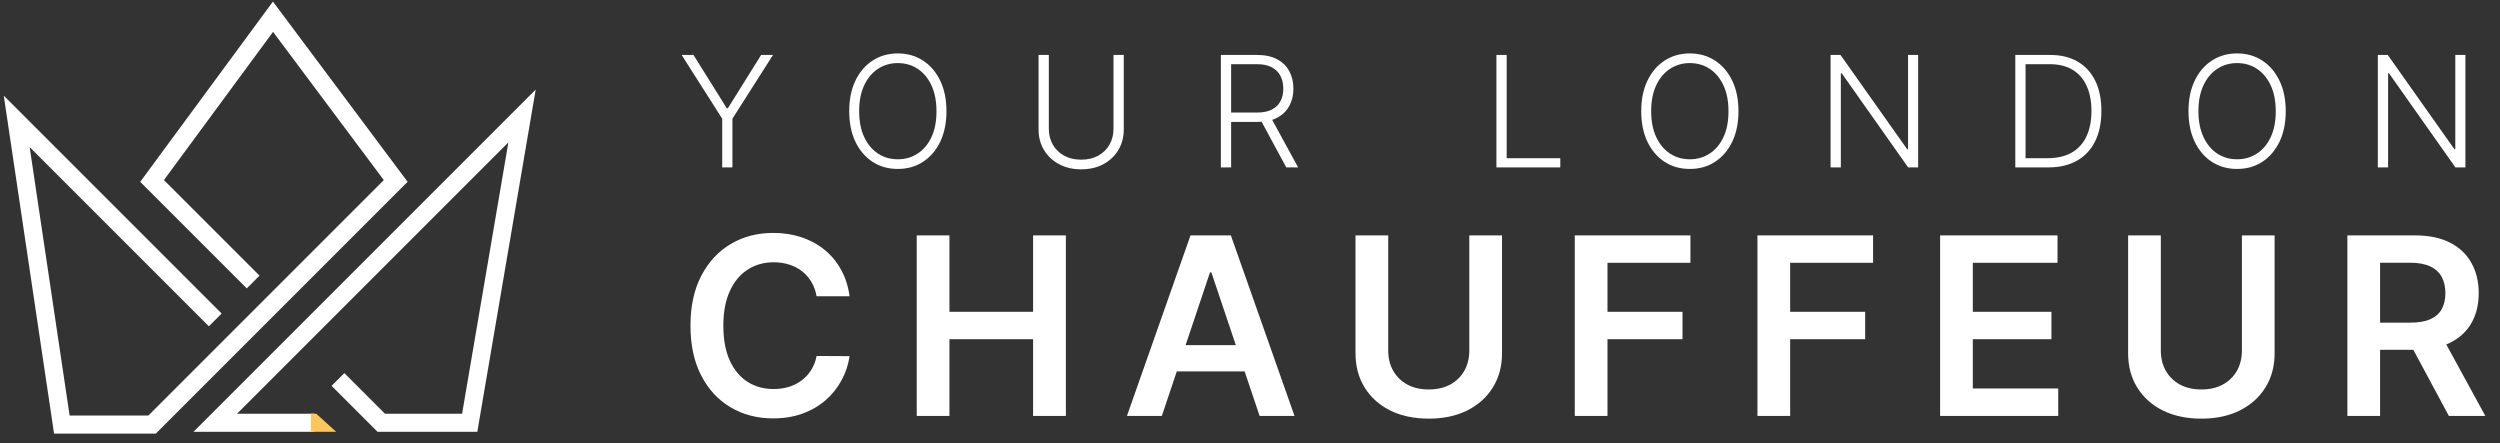 <svg width="299" height="53" viewBox="0 0 299 53" fill="none" xmlns="http://www.w3.org/2000/svg">
<rect x="0" y="0" width="299" height="53" fill="#333333" stroke="none"/>
<path d="M81.524 6.573H82.942L86.929 12.956H87.047L91.033 6.573H92.451L87.598 14.197V20.022H86.377V14.197L81.524 6.573ZM113.196 13.297C113.196 14.698 112.947 15.918 112.448 16.955C111.949 17.988 111.261 18.79 110.386 19.359C109.515 19.924 108.512 20.206 107.378 20.206C106.244 20.206 105.239 19.924 104.364 19.359C103.493 18.79 102.807 17.988 102.308 16.955C101.814 15.918 101.566 14.698 101.566 13.297C101.566 11.896 101.814 10.679 102.308 9.646C102.807 8.608 103.495 7.807 104.37 7.243C105.246 6.673 106.249 6.389 107.378 6.389C108.512 6.389 109.515 6.673 110.386 7.243C111.261 7.807 111.949 8.608 112.448 9.646C112.947 10.679 113.196 11.896 113.196 13.297ZM112.001 13.297C112.001 12.093 111.8 11.062 111.397 10.204C110.994 9.342 110.445 8.683 109.749 8.228C109.053 7.772 108.262 7.545 107.378 7.545C106.498 7.545 105.71 7.772 105.014 8.228C104.318 8.683 103.766 9.34 103.359 10.198C102.956 11.056 102.755 12.089 102.755 13.297C102.755 14.501 102.956 15.532 103.359 16.39C103.762 17.248 104.311 17.907 105.007 18.367C105.703 18.822 106.494 19.05 107.378 19.05C108.262 19.05 109.053 18.822 109.749 18.367C110.449 17.912 111.001 17.255 111.404 16.397C111.806 15.534 112.006 14.501 112.001 13.297ZM133.175 6.573H134.403V15.478C134.403 16.393 134.188 17.211 133.759 17.934C133.33 18.652 132.733 19.219 131.966 19.634C131.205 20.046 130.318 20.252 129.307 20.252C128.3 20.252 127.413 20.044 126.647 19.628C125.881 19.212 125.283 18.645 124.854 17.927C124.425 17.209 124.211 16.393 124.211 15.478V6.573H125.439V15.392C125.439 16.106 125.599 16.743 125.918 17.303C126.238 17.859 126.686 18.297 127.264 18.617C127.847 18.936 128.527 19.096 129.307 19.096C130.086 19.096 130.767 18.936 131.349 18.617C131.931 18.297 132.38 17.859 132.695 17.303C133.015 16.743 133.175 16.106 133.175 15.392V6.573ZM146.016 20.022V6.573H150.357C151.312 6.573 152.108 6.746 152.747 7.091C153.391 7.433 153.875 7.908 154.199 8.517C154.527 9.121 154.691 9.815 154.691 10.598C154.691 11.382 154.527 12.074 154.199 12.674C153.875 13.273 153.393 13.742 152.754 14.079C152.115 14.416 151.322 14.585 150.377 14.585H146.68V13.461H150.344C151.044 13.461 151.627 13.345 152.091 13.114C152.559 12.881 152.907 12.551 153.135 12.122C153.367 11.693 153.483 11.185 153.483 10.598C153.483 10.012 153.367 9.499 153.135 9.062C152.903 8.619 152.553 8.278 152.084 8.037C151.62 7.796 151.034 7.676 150.324 7.676H147.244V20.022H146.016ZM151.946 13.954L155.256 20.022H153.838L150.561 13.954H151.946ZM178.972 20.022V6.573H180.2V18.919H186.61V20.022H178.972ZM207.921 13.297C207.921 14.698 207.672 15.918 207.173 16.955C206.674 17.988 205.986 18.79 205.111 19.359C204.239 19.924 203.237 20.206 202.103 20.206C200.969 20.206 199.964 19.924 199.089 19.359C198.217 18.79 197.532 17.988 197.033 16.955C196.538 15.918 196.291 14.698 196.291 13.297C196.291 11.896 196.538 10.679 197.033 9.646C197.532 8.608 198.22 7.807 199.095 7.243C199.971 6.673 200.973 6.389 202.103 6.389C203.237 6.389 204.239 6.673 205.111 7.243C205.986 7.807 206.674 8.608 207.173 9.646C207.672 10.679 207.921 11.896 207.921 13.297ZM206.726 13.297C206.726 12.093 206.525 11.062 206.122 10.204C205.719 9.342 205.17 8.683 204.474 8.228C203.777 7.772 202.987 7.545 202.103 7.545C201.223 7.545 200.435 7.772 199.739 8.228C199.043 8.683 198.491 9.34 198.084 10.198C197.681 11.056 197.48 12.089 197.48 13.297C197.48 14.501 197.681 15.532 198.084 16.39C198.487 17.248 199.036 17.907 199.732 18.367C200.428 18.822 201.219 19.05 202.103 19.05C202.987 19.05 203.777 18.822 204.474 18.367C205.174 17.912 205.726 17.255 206.128 16.397C206.531 15.534 206.73 14.501 206.726 13.297ZM229.41 6.573V20.022H228.215L220.269 8.76H220.164V20.022H218.936V6.573H220.124L228.097 17.848H228.202V6.573H229.41ZM244.97 20.022H241.03V6.573H245.207C246.489 6.573 247.586 6.84 248.497 7.374C249.412 7.908 250.112 8.674 250.598 9.672C251.084 10.671 251.327 11.868 251.327 13.264C251.327 14.674 251.078 15.885 250.579 16.896C250.084 17.903 249.361 18.676 248.411 19.214C247.466 19.753 246.319 20.022 244.97 20.022ZM242.258 18.919H244.898C246.054 18.919 247.021 18.691 247.801 18.236C248.58 17.78 249.164 17.13 249.554 16.285C249.944 15.44 250.139 14.433 250.139 13.264C250.134 12.104 249.942 11.106 249.561 10.27C249.184 9.434 248.624 8.792 247.879 8.346C247.14 7.899 246.225 7.676 245.134 7.676H242.258V18.919ZM273.374 13.297C273.374 14.698 273.125 15.918 272.625 16.955C272.126 17.988 271.439 18.79 270.563 19.359C269.692 19.924 268.69 20.206 267.556 20.206C266.422 20.206 265.417 19.924 264.541 19.359C263.67 18.79 262.985 17.988 262.486 16.955C261.991 15.918 261.744 14.698 261.744 13.297C261.744 11.896 261.991 10.679 262.486 9.646C262.985 8.608 263.672 7.807 264.548 7.243C265.424 6.673 266.426 6.389 267.556 6.389C268.69 6.389 269.692 6.673 270.563 7.243C271.439 7.807 272.126 8.608 272.625 9.646C273.125 10.679 273.374 11.896 273.374 13.297ZM272.179 13.297C272.179 12.093 271.978 11.062 271.575 10.204C271.172 9.342 270.623 8.683 269.926 8.228C269.23 7.772 268.44 7.545 267.556 7.545C266.676 7.545 265.888 7.772 265.192 8.228C264.495 8.683 263.944 9.34 263.537 10.198C263.134 11.056 262.933 12.089 262.933 13.297C262.933 14.501 263.134 15.532 263.537 16.39C263.939 17.248 264.489 17.907 265.185 18.367C265.881 18.822 266.671 19.05 267.556 19.05C268.44 19.05 269.23 18.822 269.926 18.367C270.627 17.912 271.179 17.255 271.581 16.397C271.984 15.534 272.183 14.501 272.179 13.297ZM294.863 6.573V20.022H293.668L285.721 8.76H285.616V20.022H284.388V6.573H285.577L293.549 17.848H293.654V6.573H294.863Z" fill="white"/>
<path d="M101.608 35.437H97.665C97.553 34.791 97.345 34.218 97.043 33.719C96.741 33.213 96.365 32.784 95.915 32.433C95.465 32.082 94.952 31.818 94.376 31.642C93.807 31.46 93.192 31.368 92.531 31.368C91.358 31.368 90.317 31.663 89.411 32.254C88.504 32.837 87.794 33.694 87.281 34.826C86.768 35.95 86.512 37.324 86.512 38.948C86.512 40.599 86.768 41.991 87.281 43.122C87.802 44.247 88.511 45.097 89.411 45.673C90.317 46.243 91.354 46.527 92.521 46.527C93.167 46.527 93.772 46.443 94.334 46.274C94.903 46.099 95.413 45.842 95.862 45.505C96.319 45.167 96.702 44.753 97.012 44.261C97.328 43.769 97.546 43.207 97.665 42.574L101.608 42.595C101.46 43.621 101.14 44.584 100.648 45.484C100.164 46.383 99.528 47.178 98.74 47.866C97.953 48.548 97.033 49.082 95.978 49.469C94.924 49.848 93.754 50.038 92.468 50.038C90.57 50.038 88.877 49.599 87.387 48.72C85.897 47.842 84.723 46.573 83.866 44.914C83.008 43.256 82.58 41.267 82.58 38.948C82.58 36.622 83.012 34.633 83.876 32.981C84.741 31.323 85.918 30.054 87.408 29.176C88.898 28.297 90.585 27.858 92.468 27.858C93.67 27.858 94.787 28.026 95.82 28.364C96.853 28.701 97.774 29.197 98.582 29.85C99.391 30.497 100.055 31.291 100.575 32.233C101.102 33.167 101.446 34.236 101.608 35.437ZM109.642 49.743V28.153H113.553V37.293H123.557V28.153H127.479V49.743H123.557V40.571H113.553V49.743H109.642ZM138.958 49.743H134.783L142.384 28.153H147.212L154.823 49.743H150.649L144.882 32.581H144.714L138.958 49.743ZM139.095 41.278H150.48V44.419H139.095V41.278ZM175.729 28.153H179.64V42.258C179.64 43.804 179.275 45.164 178.544 46.338C177.82 47.511 176.801 48.428 175.487 49.089C174.173 49.743 172.637 50.069 170.88 50.069C169.116 50.069 167.577 49.743 166.263 49.089C164.949 48.428 163.93 47.511 163.206 46.338C162.482 45.164 162.12 43.804 162.12 42.258V28.153H166.031V41.931C166.031 42.831 166.228 43.632 166.621 44.335C167.022 45.038 167.584 45.589 168.308 45.99C169.032 46.383 169.889 46.58 170.88 46.58C171.871 46.58 172.728 46.383 173.452 45.99C174.183 45.589 174.745 45.038 175.139 44.335C175.533 43.632 175.729 42.831 175.729 41.931V28.153ZM188.344 49.743V28.153H202.175V31.431H192.255V37.293H201.226V40.571H192.255V49.743H188.344ZM210.191 49.743V28.153H224.022V31.431H214.102V37.293H223.073V40.571H214.102V49.743H210.191ZM232.038 49.743V28.153H246.08V31.431H235.949V37.293H245.352V40.571H235.949V46.464H246.164V49.743H232.038ZM268.132 28.153H272.043V42.258C272.043 43.804 271.678 45.164 270.947 46.338C270.223 47.511 269.204 48.428 267.89 49.089C266.575 49.743 265.04 50.069 263.283 50.069C261.519 50.069 259.98 49.743 258.666 49.089C257.351 48.428 256.332 47.511 255.608 46.338C254.885 45.164 254.523 43.804 254.523 42.258V28.153H258.434V41.931C258.434 42.831 258.63 43.632 259.024 44.335C259.425 45.038 259.987 45.589 260.711 45.99C261.435 46.383 262.292 46.58 263.283 46.58C264.274 46.58 265.131 46.383 265.855 45.99C266.586 45.589 267.148 45.038 267.542 44.335C267.935 43.632 268.132 42.831 268.132 41.931V28.153ZM280.747 49.743V28.153H288.843C290.502 28.153 291.893 28.441 293.018 29.017C294.149 29.594 295.003 30.402 295.579 31.442C296.163 32.475 296.454 33.681 296.454 35.058C296.454 36.442 296.159 37.644 295.569 38.663C294.985 39.675 294.125 40.459 292.986 41.014C291.847 41.562 290.449 41.836 288.79 41.836H283.024V38.589H288.263C289.233 38.589 290.027 38.456 290.646 38.189C291.264 37.915 291.721 37.518 292.016 36.998C292.318 36.471 292.469 35.824 292.469 35.058C292.469 34.292 292.318 33.638 292.016 33.097C291.714 32.549 291.254 32.134 290.635 31.853C290.017 31.565 289.219 31.421 288.242 31.421H284.658V49.743H280.747ZM291.9 39.96L297.245 49.743H292.881L287.631 39.96H291.9Z" fill="white"/>
<path d="M25.743 38.262L2 14.519L7.396 50.781H18.188L47.327 21.642L32.65 2L18.188 21.642L30.275 33.729" stroke="white" stroke-width="2.158"/>
<path d="M37.614 50.565H25.743L62.436 13.872L56.176 50.565H45.6L40.42 45.385" stroke="white" stroke-width="2.158"/>
<path d="M37.83 49.486L40.204 51.644H37.183V49.486H37.83Z" fill="#FDC65C"/>
</svg>
